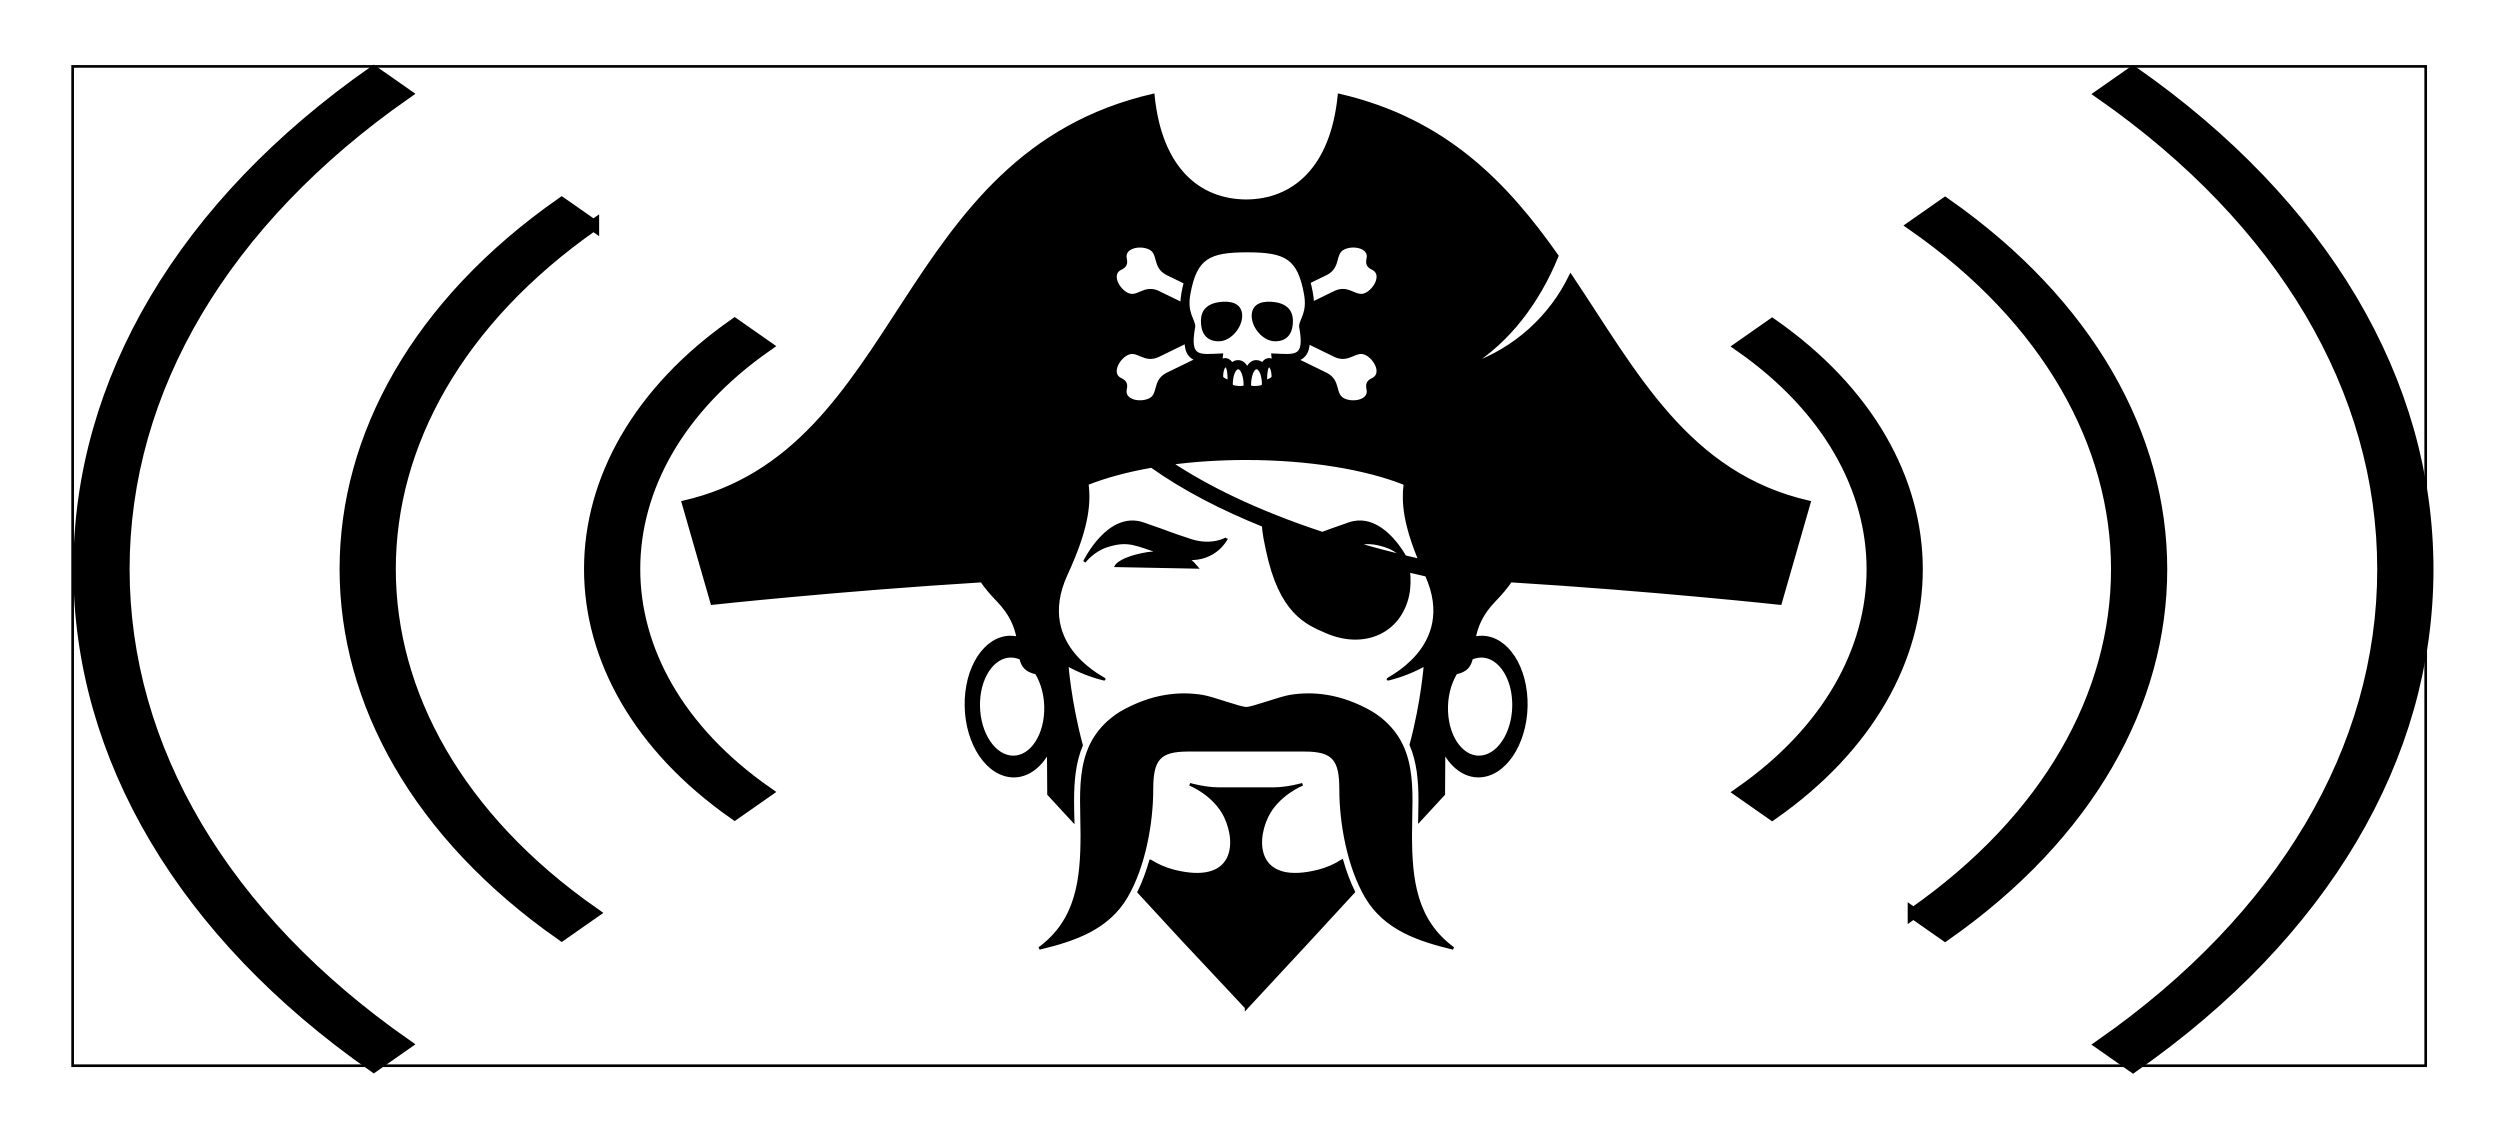 <?xml version="1.0"?>
<svg width="728" height="330" xmlns="http://www.w3.org/2000/svg">
 <!-- Created with Method Draw - http://github.com/duopixel/Method-Draw/ -->

 <g>
  <title>background</title>
  <rect fill="#fff" id="canvas_background" height="332" width="730" y="-1" x="-1"/>
  <g display="none" overflow="visible" y="0" x="0" height="100%" width="100%" id="canvasGrid">
   <rect fill="url(#gridpattern)" stroke-width="0" y="0" x="0" height="100%" width="100%"/>
  </g>
 </g>
 <g>
  <title>Layer 1</title>
  <g stroke="null" id="svg_28">
   <g stroke="null" transform="matrix(0.776,0,0,0.776,-9361.977,-6389.898) " id="svg_26">
    <title stroke="null" transform="translate(-1.8189894035458565e-12,-4.514) translate(1.789,0) translate(0,-3.616) translate(0,-3.616) translate(72.31,90.388) translate(0,-365.167) translate(0,-0) translate(0,-0) translate(0,-0) translate(0,1.536) translate(-202.469,-9.094947017729282e-13) translate(0,-9.094947017729282e-13) translate(0,-9.094947017729282e-13) translate(-0.001,-9.094947017729282e-13) translate(0,-9.094947017729282e-13) translate(0,-9.094947017729282e-13) translate(0.406,-9.094947017729282e-13) translate(12220.627,0) translate(0,8545.312) ">background</title>
    <rect stroke="null" fill="none" id="svg_24" height="375" width="883" y="8259.323" x="12091.664"/>
   </g>
   <g stroke="null" transform="matrix(0.776,0,0,0.776,-9361.977,-6389.898) " id="svg_27">
    <title stroke="null" transform="translate(-1.8189894035458565e-12,-4.514) translate(1.789,0) translate(0,-3.616) translate(0,-3.616) translate(72.31,90.388) translate(0,-365.167) translate(0,-0) translate(0,-0) translate(0,-0) translate(0,1.536) translate(-202.469,-9.094947017729282e-13) translate(0,-9.094947017729282e-13) translate(0,-9.094947017729282e-13) translate(-0.001,-9.094947017729282e-13) translate(0,-9.094947017729282e-13) translate(0,-9.094947017729282e-13) translate(0.406,-9.094947017729282e-13) translate(12220.627,0) translate(0,8545.312) ">Layer 1</title>
    <g stroke="null" id="svg_14">
     <path stroke="null" id="svg_23" d="m12513.462,8369.353c-2.721,-0.936 -3.955,-2.908 -4.027,-6.517l-10.569,5.154c-5.223,2.289 -7.551,-2.725 -11.471,-0.799c-3.378,1.661 -6.154,6.876 -3.144,9.131c0.804,0.593 1.743,0.695 2.354,1.75l0.106,0.231c0.448,1.123 -0.042,1.926 -0.06,2.916c-0.09,3.771 5.731,4.787 9.135,3.144c3.92,-1.9 1.392,-6.824 6.439,-9.536l11.236,-5.475l0,0l0,0zm52.112,-25.418c5.224,-2.289 7.56,2.725 11.471,0.798c3.378,-1.665 6.154,-6.879 3.135,-9.13c-0.794,-0.594 -1.726,-0.7 -2.327,-1.751l-0.115,-0.234c-0.453,-1.123 0.034,-1.927 0.063,-2.917c0.09,-3.771 -5.743,-4.787 -9.139,-3.147c-3.92,1.9 -1.4,6.824 -6.439,9.531l-6.547,3.19c0.342,1.238 0.623,2.579 0.893,4.031c0.273,1.533 0.405,2.771 0.423,3.81l8.583,-4.181l0,0zm-27.117,34.766c0,-3.441 -1.145,-6.23 -2.545,-6.23c-1.41,0 -2.546,3.109 -2.546,6.551c0,0.325 0.223,0.734 1.606,0.734c3.438,0 3.484,-0.862 3.484,-1.055l0,0l0,0zm-15.562,-2.925c0,0.141 0.042,0.722 1.819,1.431c0.909,0.354 0.85,-0.252 0.85,-0.496c0,-2.579 -0.358,-4.676 -1.094,-4.937c-0.738,-0.256 -1.575,1.422 -1.575,4.002l0,0l0,0zm3.612,2.925c0,0.188 0.052,1.055 3.477,1.055c1.384,0 1.61,-0.409 1.61,-0.734c0,-3.441 -1.137,-6.551 -2.546,-6.551c-1.4,0 -2.541,2.789 -2.541,6.23l0,0l0,0zm15.562,-2.925c0,-2.58 -0.842,-4.263 -1.585,-4.002c-0.734,0.261 -1.093,2.354 -1.093,4.937c0,0.244 -0.052,0.851 0.841,0.496c1.794,-0.709 1.837,-1.29 1.837,-1.431l0,0zm-9.665,-3.036c0.718,-1.529 1.79,-2.704 3.451,-2.704c0.969,0 1.733,0.419 2.318,0.991c0.927,-1.76 2.609,-2.233 3.921,-1.238c0.089,-0.675 -0.06,-1.435 -0.142,-2.251c8.614,0.351 12.688,1.576 10.45,-10.625c0.052,-2.669 3.144,-4.962 1.837,-12.184c-2.46,-13.598 -7.324,-16.134 -21.836,-16.134c-14.48,0 -19.341,2.536 -21.801,16.134c-1.311,7.217 1.769,9.515 1.837,12.184c-2.242,12.196 1.836,10.976 10.441,10.625c-0.09,0.816 -0.235,1.576 -0.149,2.251c1.319,-0.995 3.002,-0.521 3.937,1.238c0.568,-0.572 1.333,-0.991 2.311,-0.991c1.648,0 2.733,1.175 3.425,2.704l0,0zm22.984,-9.716c-0.124,3.408 -1.35,5.466 -4.229,6.414l11.053,5.39c5.03,2.712 2.52,7.636 6.439,9.536c3.396,1.644 9.225,0.623 9.14,-3.144c-0.03,-0.99 -0.518,-1.793 -0.064,-2.916l0.115,-0.231c0.603,-1.055 1.524,-1.157 2.327,-1.75c3.02,-2.255 0.244,-7.47 -3.134,-9.131c-3.921,-1.931 -6.248,3.088 -11.471,0.799l-10.177,-4.967l0,0zm-56.533,-19.089l8.985,4.377c0,-1.067 0.124,-2.366 0.418,-4.001c0.252,-1.389 0.534,-2.67 0.851,-3.856l-6.889,-3.365c-5.048,-2.712 -2.52,-7.636 -6.439,-9.532c-3.404,-1.64 -9.225,-0.623 -9.135,3.147c0.017,0.986 0.508,1.789 0.06,2.917l-0.115,0.234c-0.61,1.051 -1.542,1.157 -2.336,1.751c-3.02,2.251 -0.244,7.465 3.143,9.131c3.912,1.922 6.231,-3.092 11.458,-0.803l0,0l0,0zm92.772,72.026c-14.43,-5.782 -35.791,-9.442 -59.616,-9.442c-9.86,0 -19.294,0.628 -27.976,1.764c13.084,8.652 31.315,17.876 56.597,26.212c1.913,-0.708 3.297,-1.26 9.993,-3.569c10.492,-3.613 18.315,7.717 21.036,12.376c1.802,0.439 3.63,0.871 5.496,1.294c-5.552,-13.346 -6.432,-21.523 -5.53,-28.634l0,0l0,0zm-95.091,-6.538c-9.242,1.618 -17.433,3.848 -24.138,6.529c1.034,8.016 -0.218,17.381 -7.874,33.997c-12.854,27.951 16.564,39.93 14.131,39.318c-5.064,-1.251 -9.793,-3.177 -13.811,-5.47c0,0 1.024,14.046 5.406,30.252c-2.635,6.282 -3.293,13.328 -3.293,20.811c0,2.502 0.068,5.03 0.124,7.546l-9.198,-9.98l-0.099,-15.925c-3.429,6.286 -8.84,9.916 -14.737,8.994c-9.549,-1.486 -16.767,-14.298 -16.113,-28.63c0.641,-14.323 8.908,-24.73 18.449,-23.253c0.333,0.064 0.666,0.115 0.99,0.205c-0.777,-4.104 -2.511,-8.908 -7.559,-14.109c-2.601,-2.678 -4.595,-5.091 -6.072,-7.269c-53.391,3.263 -101.173,8.447 -101.173,8.447l-10.941,-38.067c83.476,-18.88 79.111,-130.375 176.534,-152.756c2.712,27.732 17.274,39.592 34.865,39.689c17.59,-0.094 32.152,-11.957 34.873,-39.689c40.143,9.224 63.015,33.592 81.865,60.367c-7.209,17.796 -18.534,32.148 -32.264,40.754c16.416,-5.774 29.825,-17.924 37.272,-33.468c24.351,36.222 43.684,74.708 89.651,85.103l-10.941,38.067c0,0 -47.778,-5.185 -101.168,-8.452c-1.486,2.179 -3.468,4.591 -6.073,7.269c-5.052,5.197 -6.79,10.002 -7.562,14.11c0.324,-0.09 0.645,-0.142 0.978,-0.205c9.549,-1.478 17.809,8.93 18.457,23.253c0.641,14.331 -6.581,27.143 -16.121,28.629c-5.889,0.923 -11.304,-2.72 -14.725,-8.993l-0.094,15.925l-9.083,9.86c0.051,-2.494 0.103,-4.962 0.103,-7.422c0.008,-7.551 -0.649,-14.656 -3.353,-20.978c4.343,-16.125 5.347,-30.077 5.347,-30.077c-4.006,2.285 -8.733,4.216 -13.79,5.467c-2.434,0.606 26.768,-11.296 14.264,-39.016c-2.187,-0.491 -4.386,-0.999 -6.632,-1.533c0.312,2.678 0.277,6.248 -0.316,9.011c-3.062,14.089 -16.607,19.854 -30.568,13.807c-7.465,-3.237 -17.3,-7.166 -22.245,-30.884c-0.499,-2.388 -1.357,-6.239 -1.426,-9.016c-15.173,-6.119 -29.654,-13.465 -41.94,-22.219l0,0l0,0zm94.126,33.63c-1.436,-1.298 -3.604,-2.87 -6.346,-3.754c-4.429,-1.443 -7.281,-1.461 -10.438,-0.718c5.312,1.538 10.902,3.028 16.783,4.472l0,0l0,0zm-158.991,54.556c-0.466,10.395 4.762,19.688 11.685,20.759c6.922,1.08 12.909,-6.482 13.388,-16.868c0.243,-5.509 -1.11,-10.724 -3.484,-14.559c-3.93,-0.807 -5.206,-2.729 -5.804,-5.462c-0.777,-0.358 -1.576,-0.602 -2.4,-0.726c-6.918,-1.076 -12.918,6.461 -13.384,16.855l0,0l0,0zm200.688,0c-0.453,-10.395 -6.457,-17.932 -13.389,-16.855c-0.815,0.124 -1.618,0.367 -2.387,0.717c-0.603,2.751 -1.884,4.664 -5.812,5.471c-2.361,3.835 -3.736,9.05 -3.484,14.559c0.466,10.398 6.47,17.949 13.393,16.868c6.913,-1.071 12.153,-10.368 11.68,-20.759l0,0l0,0zm-116.799,-142.989c0.077,-3.938 2.652,-5.821 6.248,-6.333c4.348,-0.624 7.956,0.342 8.217,4.15c0.299,4.386 -3.912,9.541 -8.307,9.541c-4.395,0 -6.265,-2.964 -6.158,-7.358l0,0l0,0zm33.516,0c0.098,4.395 -1.769,7.358 -6.15,7.358c-4.402,0 -8.613,-5.155 -8.306,-9.541c0.256,-3.809 3.86,-4.774 8.221,-4.15c3.587,0.512 6.149,2.392 6.235,6.333l0,0zm-24.462,81.917c0,0 -4.053,8.259 -14.674,7.508c2.102,1.294 3.054,2.754 3.502,3.254l-30.167,-0.585c0,0 1.688,-2.969 11.728,-4.621c1.818,-0.265 3.463,-0.38 4.937,-0.397c-9.268,-2.891 -12.043,-5.043 -20.217,-2.399c-5.261,1.69 -8.374,5.897 -8.374,5.897s8.95,-18.786 22.044,-14.272c11.727,4.04 7.166,2.712 17.723,6.21c8.059,2.651 13.499,-0.594 13.499,-0.594l0,0zm-28.476,120.949c2.703,1.687 5.62,2.964 8.793,3.771c22.472,5.68 24.329,-9.732 19.294,-20.37c-4.027,-8.456 -13.354,-12.175 -13.354,-12.175s5.611,1.644 10.868,1.644l10.283,0l10.279,0c5.248,0 10.877,-1.644 10.877,-1.644s-9.344,3.711 -13.362,12.175c-5.044,10.629 -3.169,26.05 19.303,20.37c3.203,-0.807 6.153,-2.118 8.883,-3.826c1.165,4.078 2.626,8.024 4.395,11.637l-16.732,18.172l-23.642,25.486l0,-0.265l-23.637,-25.218l-16.664,-18.073c1.776,-3.638 3.237,-7.597 4.416,-11.684l0,0zm52.501,-61.846c7.939,-1.251 18.466,-0.777 30.68,6.316c17.347,11.061 14.447,28.706 14.447,45.613c0,16.992 1.742,32.28 15.98,42.713c-12.795,-3.083 -25.581,-7.217 -32.712,-19.409c-6.599,-11.274 -9.545,-27.532 -9.545,-40.275c0,-11.218 -2.716,-14.664 -13.47,-14.664l-43.888,0c-10.766,0 -13.469,3.446 -13.469,14.664c0,12.735 -2.951,29.001 -9.549,40.275c-7.132,12.188 -19.909,16.326 -32.704,19.409c14.221,-10.433 15.972,-25.717 15.972,-42.713c0,-16.907 -2.896,-34.553 14.447,-45.613c12.218,-7.089 22.736,-7.563 30.68,-6.316c4.069,0.641 13.938,4.497 16.573,4.553c2.618,-0.056 12.479,-3.912 16.558,-4.553l0,0l-0.001,0z" fill="#000000"/>
     <g stroke="null" id="svg_19" transform="matrix(0,-4.271,4.271,0,-34.452,85.133) ">
      <path stroke="null" d="m-1977.63,2900.128l-1.949,-2.787c11.874,-16.981 31.196,-16.979 43.067,0l-1.949,2.787c-10.798,-15.443 -28.369,-15.441 -39.169,0z" id="svg_22"/>
      <path stroke="null" d="m-1927.837,2884.933c-16.656,-23.819 -43.761,-23.819 -60.418,0l-1.949,-2.787c17.731,-25.357 46.585,-25.357 64.316,0l-1.949,2.787z" id="svg_21"/>
      <path stroke="null" d="m-1916.287,2868.42c-11.156,-15.954 -25.985,-24.74 -41.758,-24.74c-15.772,0 -30.603,8.786 -41.758,24.74l-1.949,-2.787c11.676,-16.697 27.198,-25.895 43.707,-25.895c0,0 0,0 0,0c16.509,0 32.031,9.196 43.707,25.895l-1.949,2.787z" id="svg_20"/>
     </g>
     <g stroke="null" id="svg_15" transform="matrix(0,4.271,-4.271,0,942.866,-911.662) ">
      <path stroke="null" d="m2171.873,-2756.885l-1.949,-2.787c11.874,-16.981 31.196,-16.979 43.067,0l-1.949,2.787c-10.797,-15.443 -28.369,-15.441 -39.169,0z" id="svg_18"/>
      <path stroke="null" d="m2221.666,-2772.079c-16.656,-23.819 -43.761,-23.819 -60.418,0l-1.949,-2.787c17.731,-25.356 46.585,-25.356 64.316,0l-1.949,2.787z" id="svg_17"/>
      <path stroke="null" d="m2233.216,-2788.593c-11.156,-15.954 -25.985,-24.74 -41.758,-24.74c-15.772,0 -30.603,8.786 -41.758,24.74l-1.949,-2.787c11.676,-16.697 27.198,-25.895 43.707,-25.895c0,0 0,0 0,0c16.509,0 32.032,9.196 43.707,25.895l-1.949,2.787z" id="svg_16"/>
     </g>
    </g>
   </g>
  </g>
 </g>
</svg>